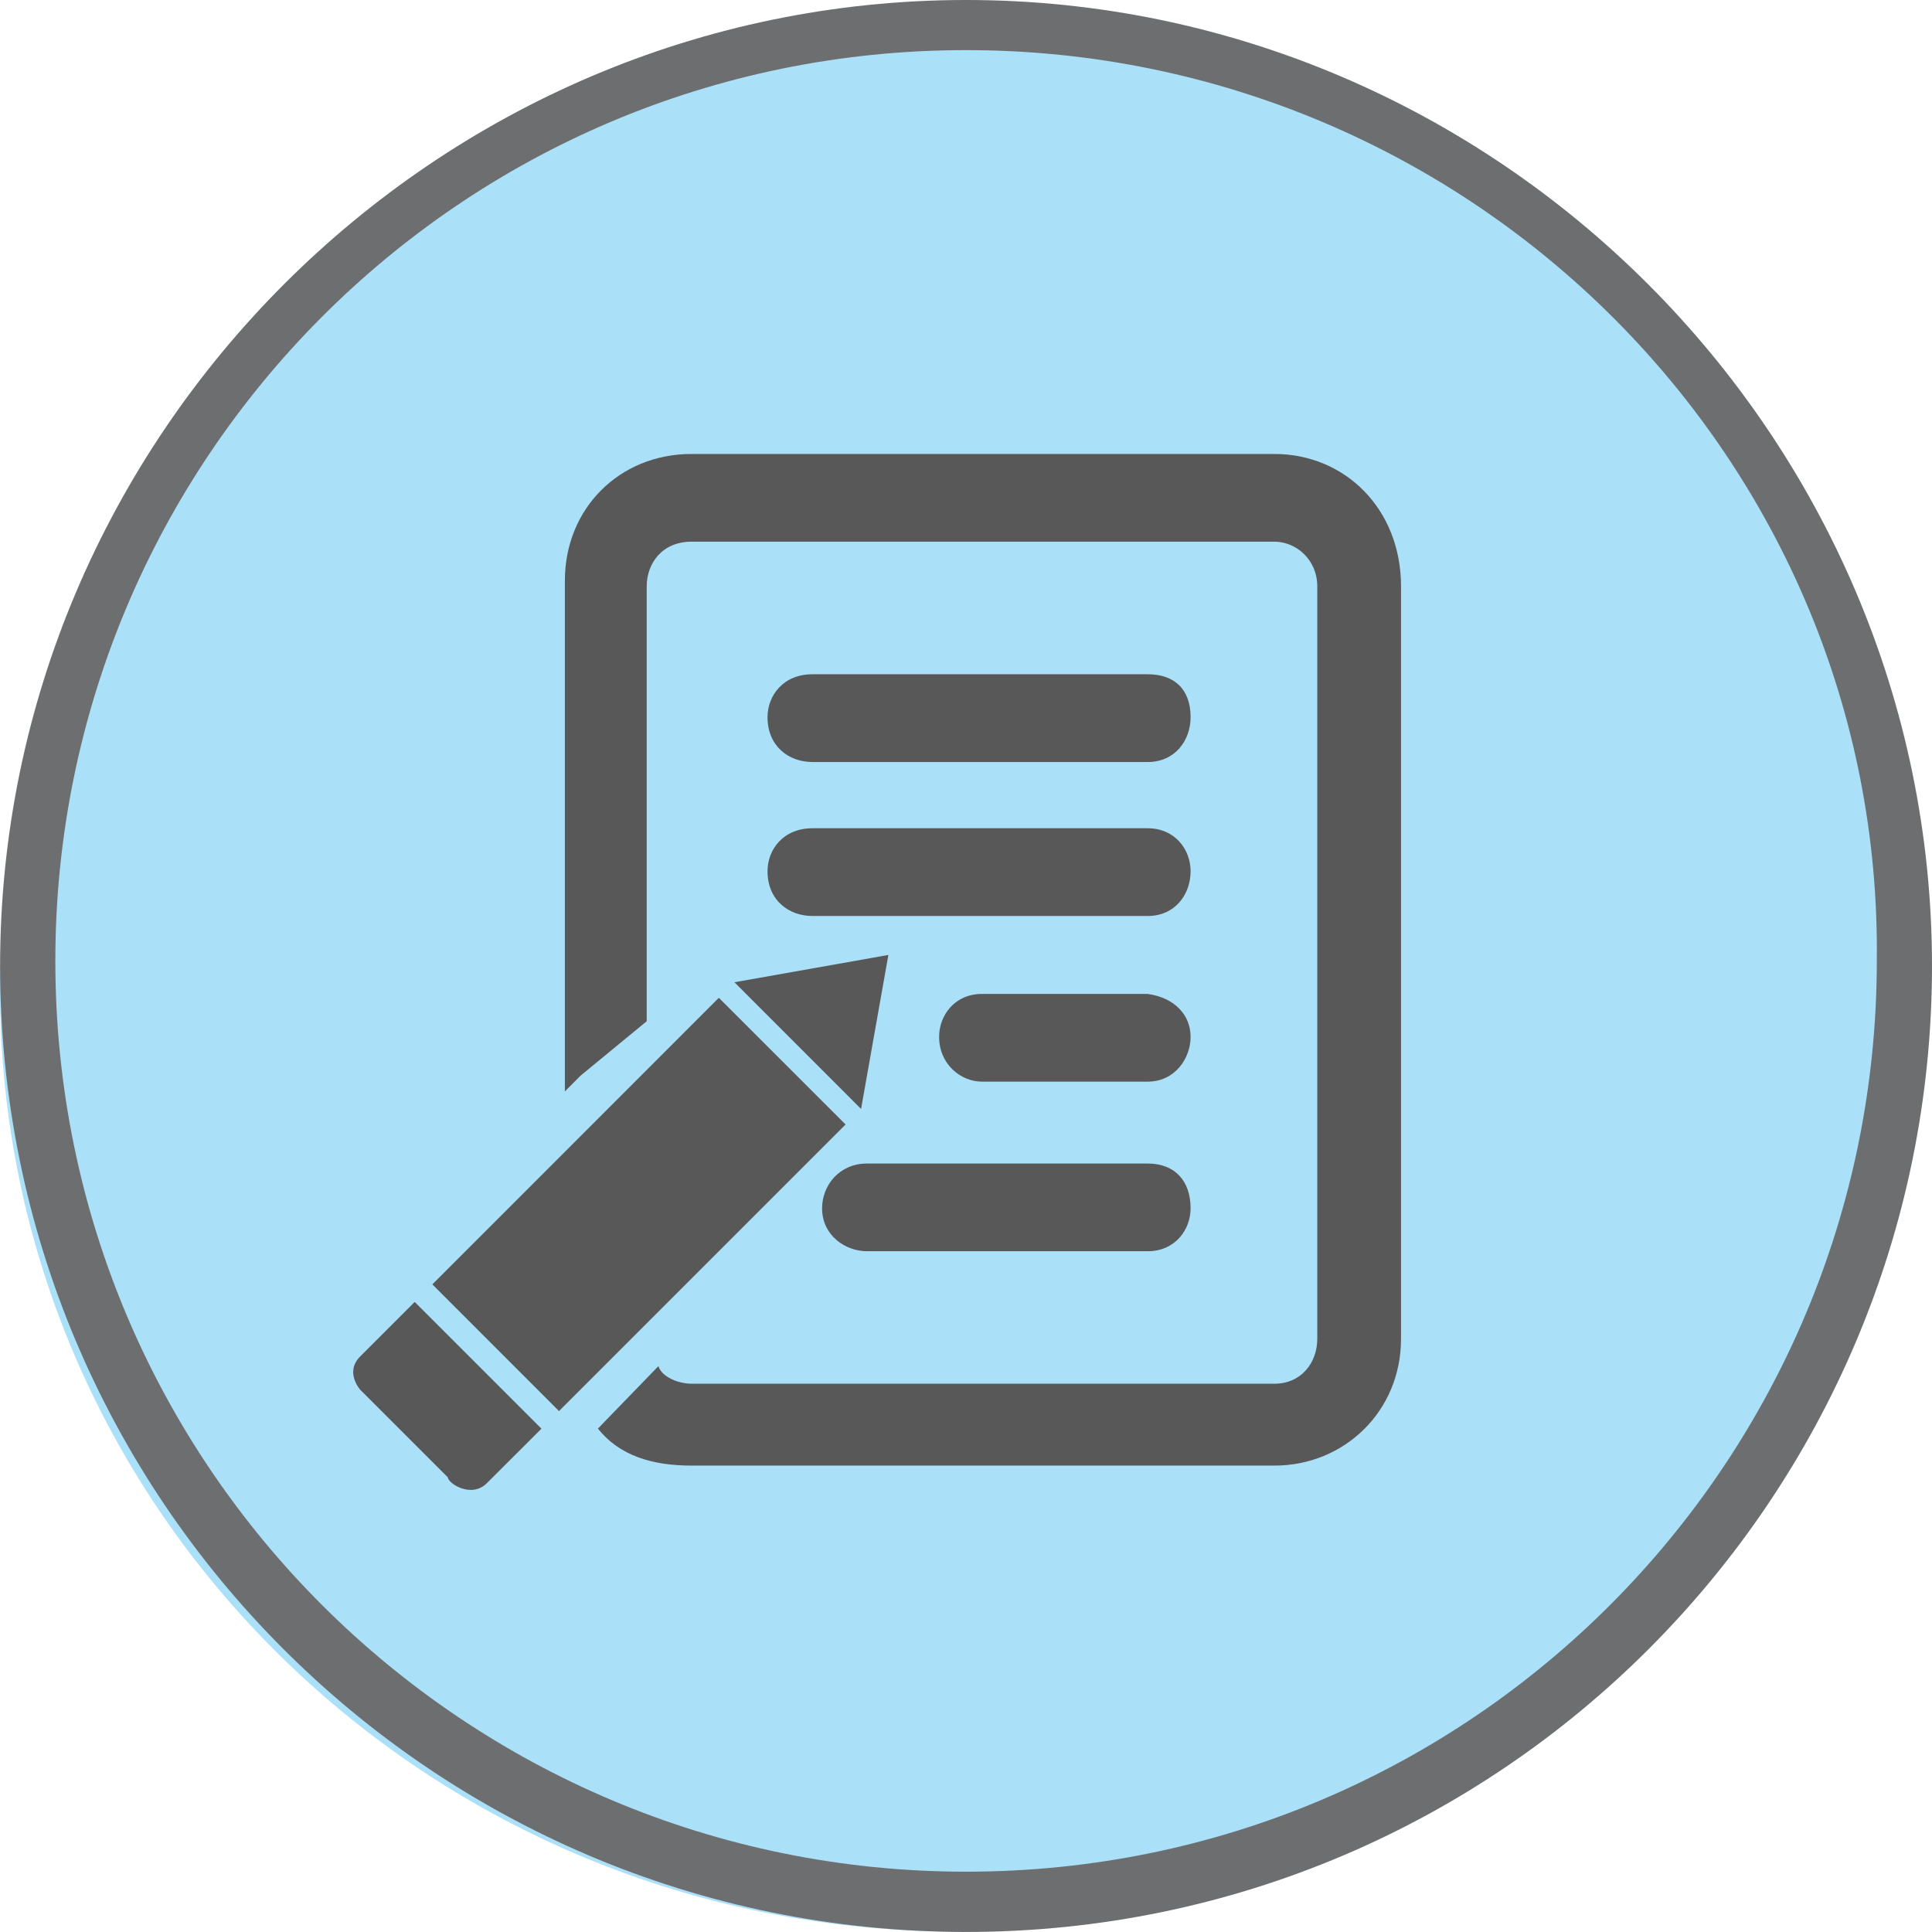 <?xml version="1.0" encoding="utf-8"?>
<!-- Generator: Adobe Illustrator 16.0.0, SVG Export Plug-In . SVG Version: 6.00 Build 0)  -->
<!DOCTYPE svg PUBLIC "-//W3C//DTD SVG 1.1//EN" "http://www.w3.org/Graphics/SVG/1.1/DTD/svg11.dtd">
<svg version="1.1" id="Layer_1" xmlns="http://www.w3.org/2000/svg" xmlns:xlink="http://www.w3.org/1999/xlink" x="0px" y="0px"
	 width="40.396px" height="40.395px" viewBox="0 0 40.396 40.395" enable-background="new 0 0 40.396 40.395" xml:space="preserve">
<g id="g3115_1_" transform="translate(0.003,-0.032)">
	<g>
		<path fill="#ABE0F9" d="M19.996,1.032c-11.115,0-19.999,8.876-19.999,19.692c0,10.945,9.015,19.693,19.999,19.693
			c11.116,0,20-8.878,20-19.693C40.127,9.908,31.113,1.032,19.996,1.032z"/>
		<path id="path3025_89_" fill="#6D6E70" d="M20.196,40.427c-11.197,0-20.197-9.106-20.197-20.197S9.105,0.032,20.196,0.032
			S40.393,9.139,40.393,20.23S31.393,40.427,20.196,40.427z M20.196,1.08C9.612,1.08,1.154,9.664,1.154,20.123
			c0,10.584,8.583,19.044,19.042,19.044c10.584,0,19.043-8.586,19.043-19.044C39.364,9.664,30.78,1.08,20.196,1.08z"/>
	</g>
	<g>
		<path id="path3119_1_" fill="#585858" d="M24.891,25.297c0,0.449-0.326,0.897-0.896,0.897h-5.871
			c-0.447,0-0.938-0.327-0.938-0.897l0,0c0-0.487,0.367-0.937,0.938-0.937h5.871C24.565,24.36,24.891,24.727,24.891,25.297
			L24.891,25.297z"/>
		<path id="path3121_1_" fill="#585858" d="M24.891,18.247c0,0.489-0.326,0.937-0.896,0.937h-7.012c-0.49,0-0.938-0.326-0.938-0.937
			l0,0c0-0.449,0.327-0.897,0.938-0.897h7.012C24.565,17.35,24.891,17.797,24.891,18.247L24.891,18.247z"/>
		<path id="path3123_1_" fill="#585858" d="M24.891,15.027c0,0.488-0.326,0.938-0.896,0.938h-7.012c-0.49,0-0.938-0.327-0.938-0.938
			l0,0c0-0.449,0.327-0.897,0.938-0.897h7.012C24.565,14.13,24.891,14.456,24.891,15.027L24.891,15.027z"/>
		<path id="path3125_1_" fill="#585858" d="M24.891,21.711c0,0.448-0.326,0.937-0.896,0.937H20.53c-0.448,0-0.897-0.367-0.897-0.937
			l0,0c0-0.45,0.326-0.897,0.897-0.897h3.466C24.565,20.895,24.891,21.262,24.891,21.711L24.891,21.711z"/>
		<path id="path3127_1_" fill="#585858" d="M17.677,23.544l-2.65-2.649l-5.99,5.992l2.648,2.649L17.677,23.544z M10.177,31.043
			l1.141-1.139l-2.65-2.65l-1.141,1.141c-0.326,0.326,0,0.693,0,0.693l1.835,1.835C9.362,31.043,9.85,31.37,10.177,31.043z
			 M18.001,23.219l0.571-3.22l-3.219,0.571L18.001,23.219z"/>
		<path id="path3129_1_" fill="#585858" d="M26.644,9.524H14.455c-1.507,0-2.647,1.141-2.647,2.649v10.679l0.324-0.326l1.387-1.141
			v-9.089c0-0.49,0.326-0.938,0.937-0.938h12.188c0.447,0,0.896,0.367,0.896,0.937v15.732c0,0.489-0.327,0.937-0.896,0.937H14.455
			c-0.243,0-0.61-0.121-0.692-0.367l-1.264,1.305c0.449,0.569,1.143,0.774,1.956,0.774h12.188c1.466,0,2.648-1.141,2.648-2.649
			V12.296C29.292,10.665,28.11,9.524,26.644,9.524z"/>
	</g>
</g>
</svg>
